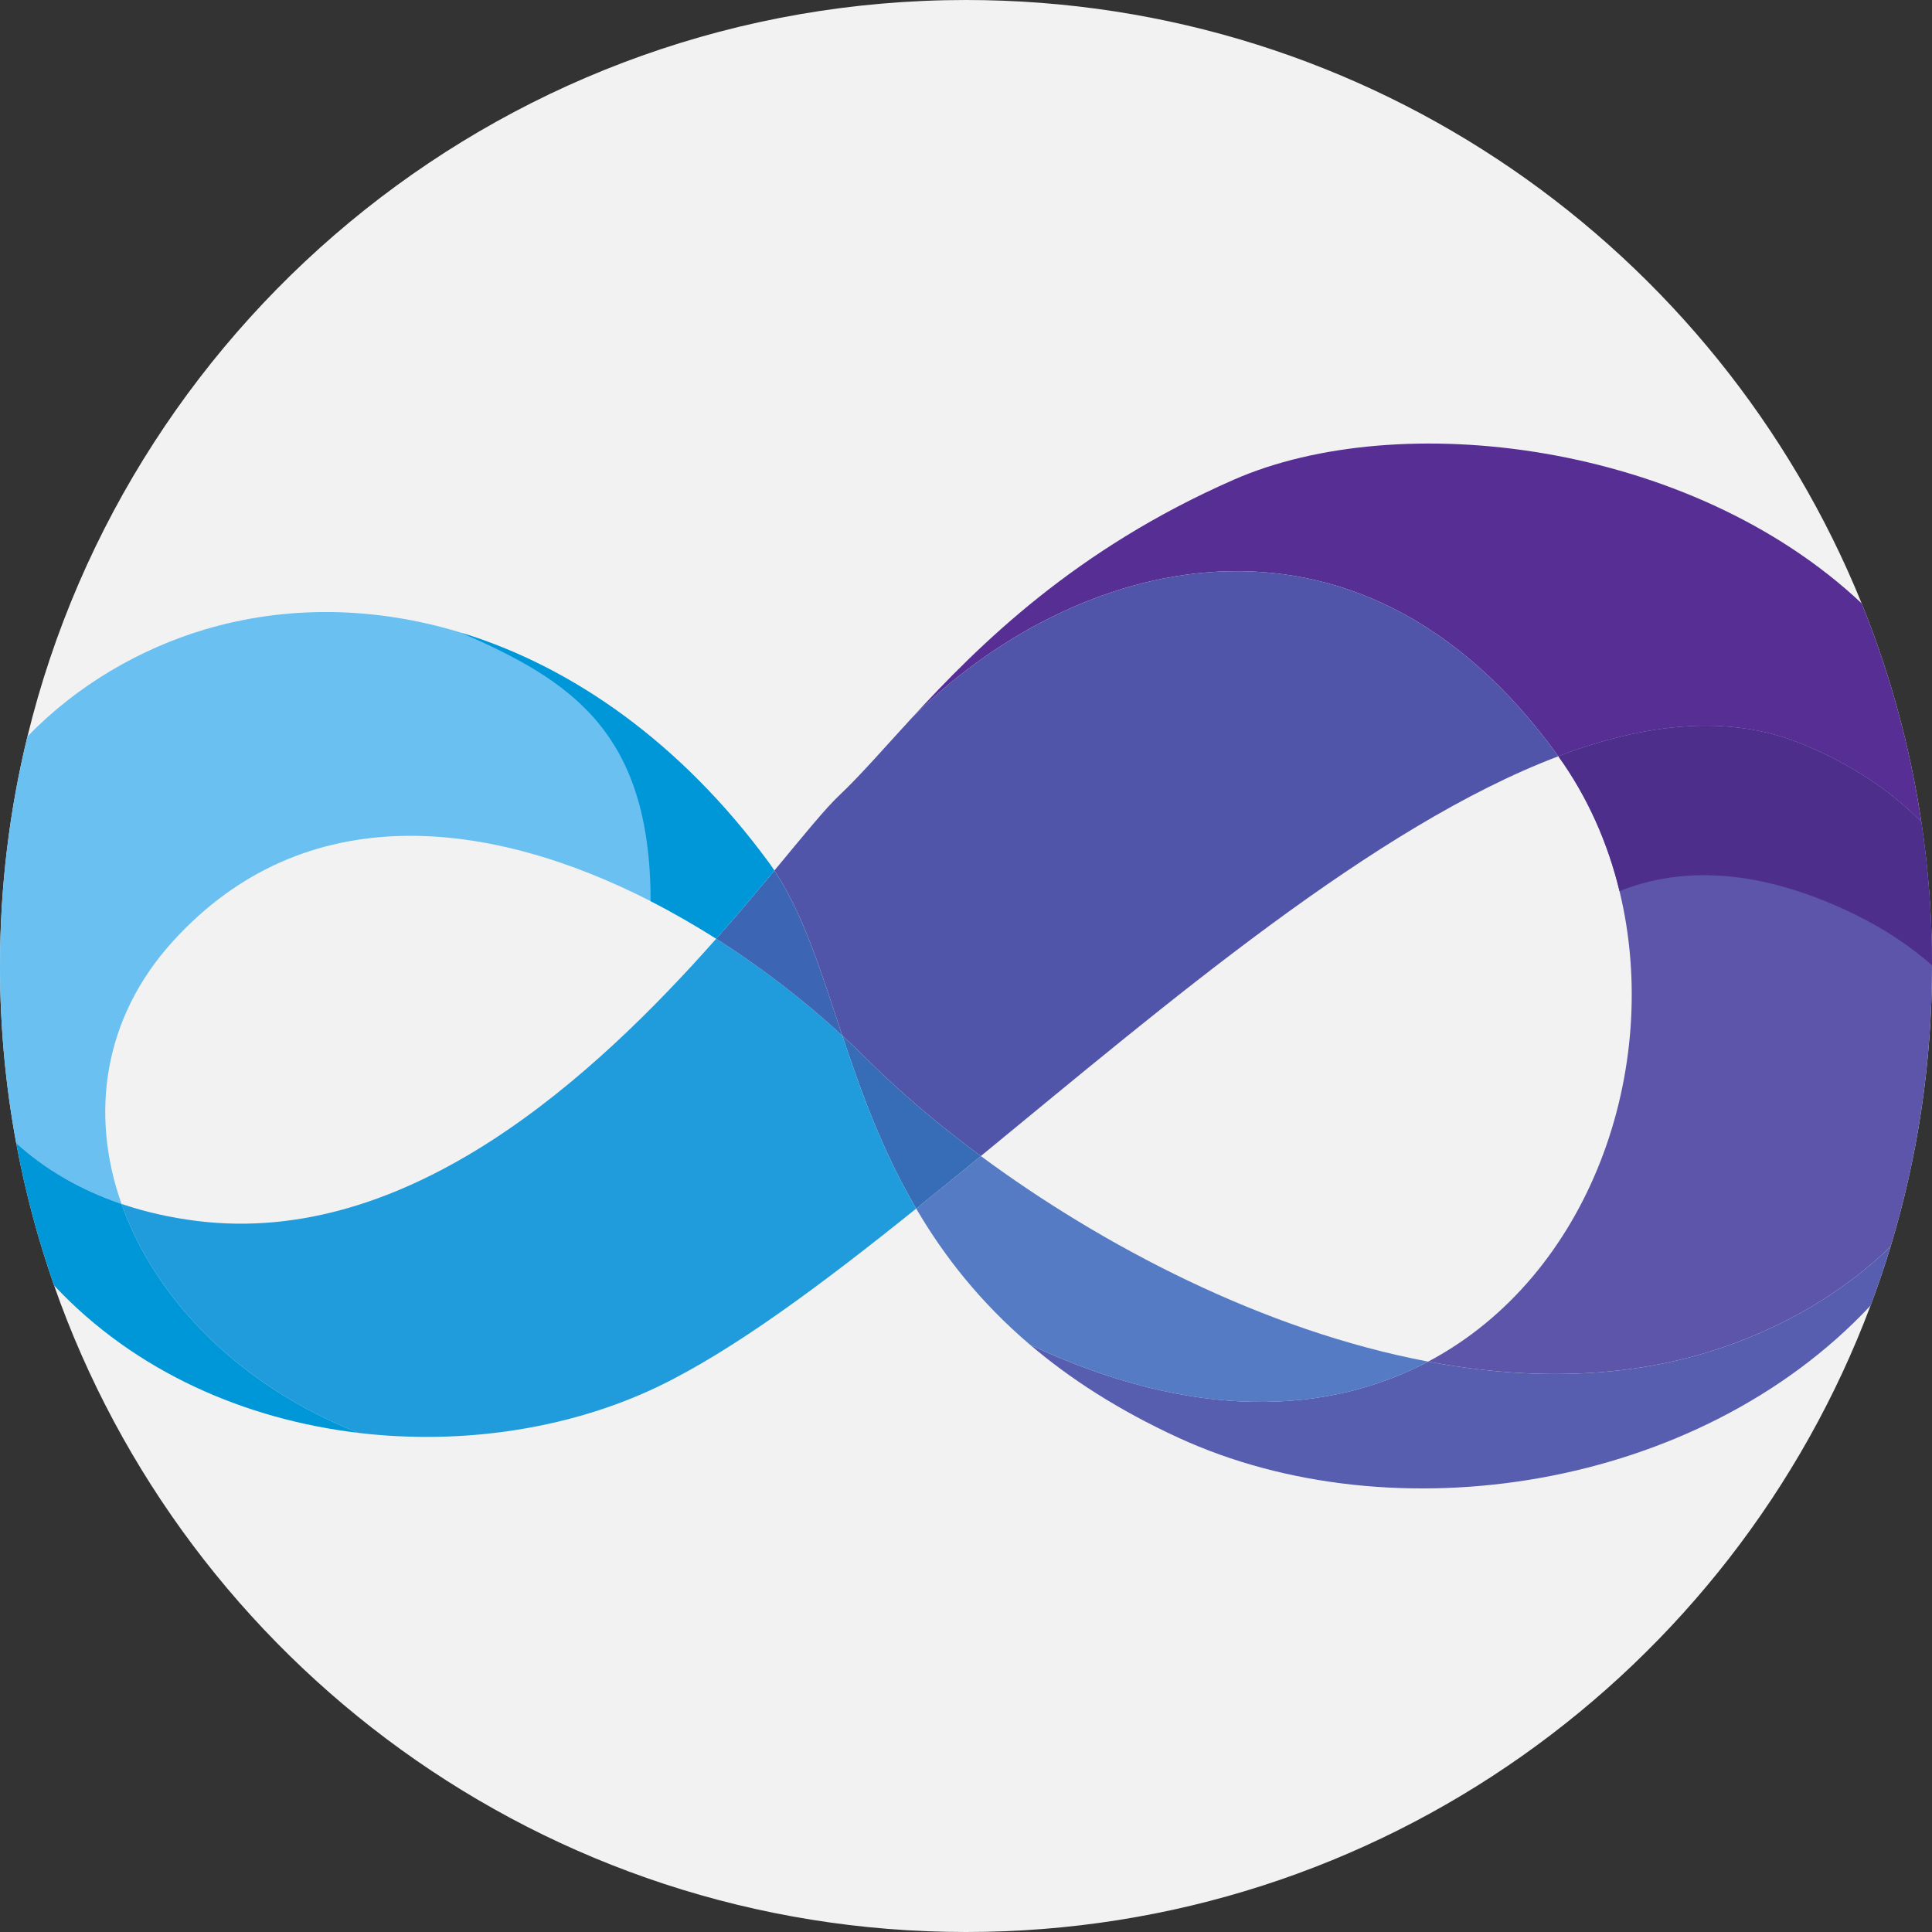<?xml version="1.0" encoding="iso-8859-1"?>
<!-- Generator: Adobe Illustrator 19.0.0, SVG Export Plug-In . SVG Version: 6.00 Build 0)  -->
<svg version="1.1" id="Capa_1" xmlns="http://www.w3.org/2000/svg" xmlns:xlink="http://www.w3.org/1999/xlink" x="0px" y="0px"
	 viewBox="0 0 512 512" style="enable-background:new 0 0 512 512;" xml:space="preserve">
<rect x="0" y="0" width="512" height="512" fill="#333333" stroke="none"/>
<path style="fill:#F2F2F2;" d="M512,255.791V256c0,25.851-3.835,50.813-10.971,74.344c-1.599,5.287-3.375,10.512-5.308,15.642
	C459.306,442.984,365.714,512,256,512c-111.71,0-206.712-71.555-241.664-171.332c-4.263-12.184-7.638-24.795-10.041-37.742
	C1.473,287.713,0,272.029,0,256c0-20.95,2.518-41.315,7.272-60.813C34.555,83.163,135.565,0,256,0
	c107.384,0,199.335,66.132,237.349,159.88c7.44,18.359,12.81,37.784,15.83,57.971v0.01C511.028,230.243,511.99,242.897,512,255.791z
	"/>
<path style="fill:#572E94;" d="M509.179,217.851c-8.067-8.265-18.61-15.36-31.744-20.72c-19.299-7.879-41.2-5.528-64.46,3.291
	c-53.979-75.034-129.421-52.025-171.259-10.25c17.899-19.477,43.269-44.638,85.253-63.049
	c43.729-19.184,120.707-10.198,166.379,32.758C500.788,178.239,506.159,197.663,509.179,217.851z"/>
<path style="fill:#5C55A9;" d="M512,255.791V256c0,25.851-3.835,50.813-10.971,74.344c-10.888,10.543-24.754,19.446-41.357,25.61
	c-25.715,9.561-53.614,10.073-81.178,4.88c42.904-22.737,62.109-77.688,50.698-124.667c-3.093-12.779-8.453-24.963-16.217-35.746
	c23.259-8.819,45.16-11.17,64.46-3.291c13.134,5.36,23.677,12.455,31.744,20.72v0.01C511.028,230.243,511.99,242.897,512,255.791z"
	/>
<path style="fill:#575DAF;" d="M501.029,330.344c-1.599,5.287-3.375,10.512-5.308,15.642
	c-45.683,48.859-126.433,61.231-183.38,35.046c-15.914-7.314-28.787-15.663-39.33-24.628v-0.01
	c43.175,20.24,78.89,18.536,105.482,4.441c27.564,5.193,55.463,4.681,81.178-4.88C476.275,349.79,490.141,340.887,501.029,330.344z"
	/>
<path style="fill:#5155AA;" d="M412.974,200.425c-48.786,18.463-103.581,65.358-153.046,105.942
	c-11.682-8.631-21.891-17.398-30.135-25.642c-2.111-2.111-4.305-4.211-6.583-6.311c-5.611-16.812-10.25-32.12-17.993-43.708
	c7.596-9.153,13.437-16.384,17.262-19.989c5.538-5.224,11.703-12.361,19.174-20.48c0.021-0.021,0.042-0.042,0.063-0.063
	C283.553,148.4,358.995,125.391,412.974,200.425z"/>
<path style="fill:#547BC4;" d="M378.492,360.838c-26.593,14.096-62.307,15.799-105.482-4.441v0.01
	c-13.281-11.295-22.873-23.594-30.208-36.112c5.622-4.524,11.337-9.185,17.126-13.928
	C291.839,329.971,334.732,352.593,378.492,360.838z"/>
<path style="fill:#376DB7;" d="M259.928,306.367c-5.789,4.744-11.504,9.404-17.126,13.928c-9.07-15.454-14.702-31.232-19.592-45.881
	c2.278,2.1,4.472,4.2,6.583,6.311C238.037,288.97,248.246,297.736,259.928,306.367z"/>
<path style="fill:#209CDC;" d="M223.21,274.414c4.89,14.649,10.522,30.427,19.592,45.881
	c-25.161,20.219-48.494,37.595-68.389,47.156c-23.009,11.055-51.419,15.6-79.37,12.288c-31.619-12.413-53.927-35.474-62.84-60.688
	c6.154,2.09,12.81,3.615,19.958,4.514c56.466,7.053,105.785-38.808,137.644-74.794C202.061,256.557,213.398,265.386,223.21,274.414z
	"/>
<path style="fill:#3C66B4;" d="M205.217,230.706c7.743,11.588,12.382,26.896,17.993,43.708
	c-9.812-9.028-21.149-17.857-33.405-25.642C195.52,242.305,200.682,236.161,205.217,230.706z"/>
<path style="fill:#69C0F1;" d="M205.218,230.703c-4.535,5.454-9.697,11.598-15.412,18.066c-5.622-3.574-11.442-6.917-17.387-9.958
	c-42.297-21.64-91.439-27.961-126.527,10.564c-18.631,20.449-22.058,46.017-13.688,69.674c-11.013-3.73-20.386-9.258-27.909-16.123
	C1.473,287.713,0,272.029,0,256c0-20.95,2.518-41.315,7.272-60.813c13.113-13.584,29.853-23.259,46.979-28.359
	c21.556-6.416,44.972-6.196,67.981,0.846c0.01,0.01,0.031,0.01,0.042,0.021c29.414,9.007,58.138,29.142,81.398,60.782
	C204.204,229.198,204.727,229.94,205.218,230.703z"/>
<g>
	<path style="fill:#0097D9;" d="M95.044,379.737c-29.821-3.542-59.11-16.018-80.708-39.069
		c-4.263-12.184-7.638-24.795-10.041-37.742c7.523,6.865,16.896,12.392,27.909,16.123C41.117,344.263,63.425,367.323,95.044,379.737
		z"/>
	<path style="fill:#0097D9;" d="M205.217,230.706c-4.535,5.454-9.697,11.598-15.412,18.066c-5.622-3.574-11.442-6.917-17.387-9.958
		c0-45.025-21.368-58.525-50.145-71.116c29.414,9.007,58.138,29.142,81.398,60.782C204.203,229.201,204.726,229.943,205.217,230.706
		z"/>
</g>
<path style="fill:#4E2E8B;" d="M512,255.791c-5.831-5.099-12.758-9.759-20.982-13.73c-27.596-13.302-47.982-11.504-61.827-5.893
	c-3.093-12.779-8.453-24.963-16.217-35.746c23.259-8.819,45.16-11.17,64.46-3.291c13.134,5.36,23.677,12.455,31.744,20.72
	C511.028,230.233,511.99,242.897,512,255.791z"/>
<g>
</g>
<g>
</g>
<g>
</g>
<g>
</g>
<g>
</g>
<g>
</g>
<g>
</g>
<g>
</g>
<g>
</g>
<g>
</g>
<g>
</g>
<g>
</g>
<g>
</g>
<g>
</g>
<g>
</g>
</svg>
